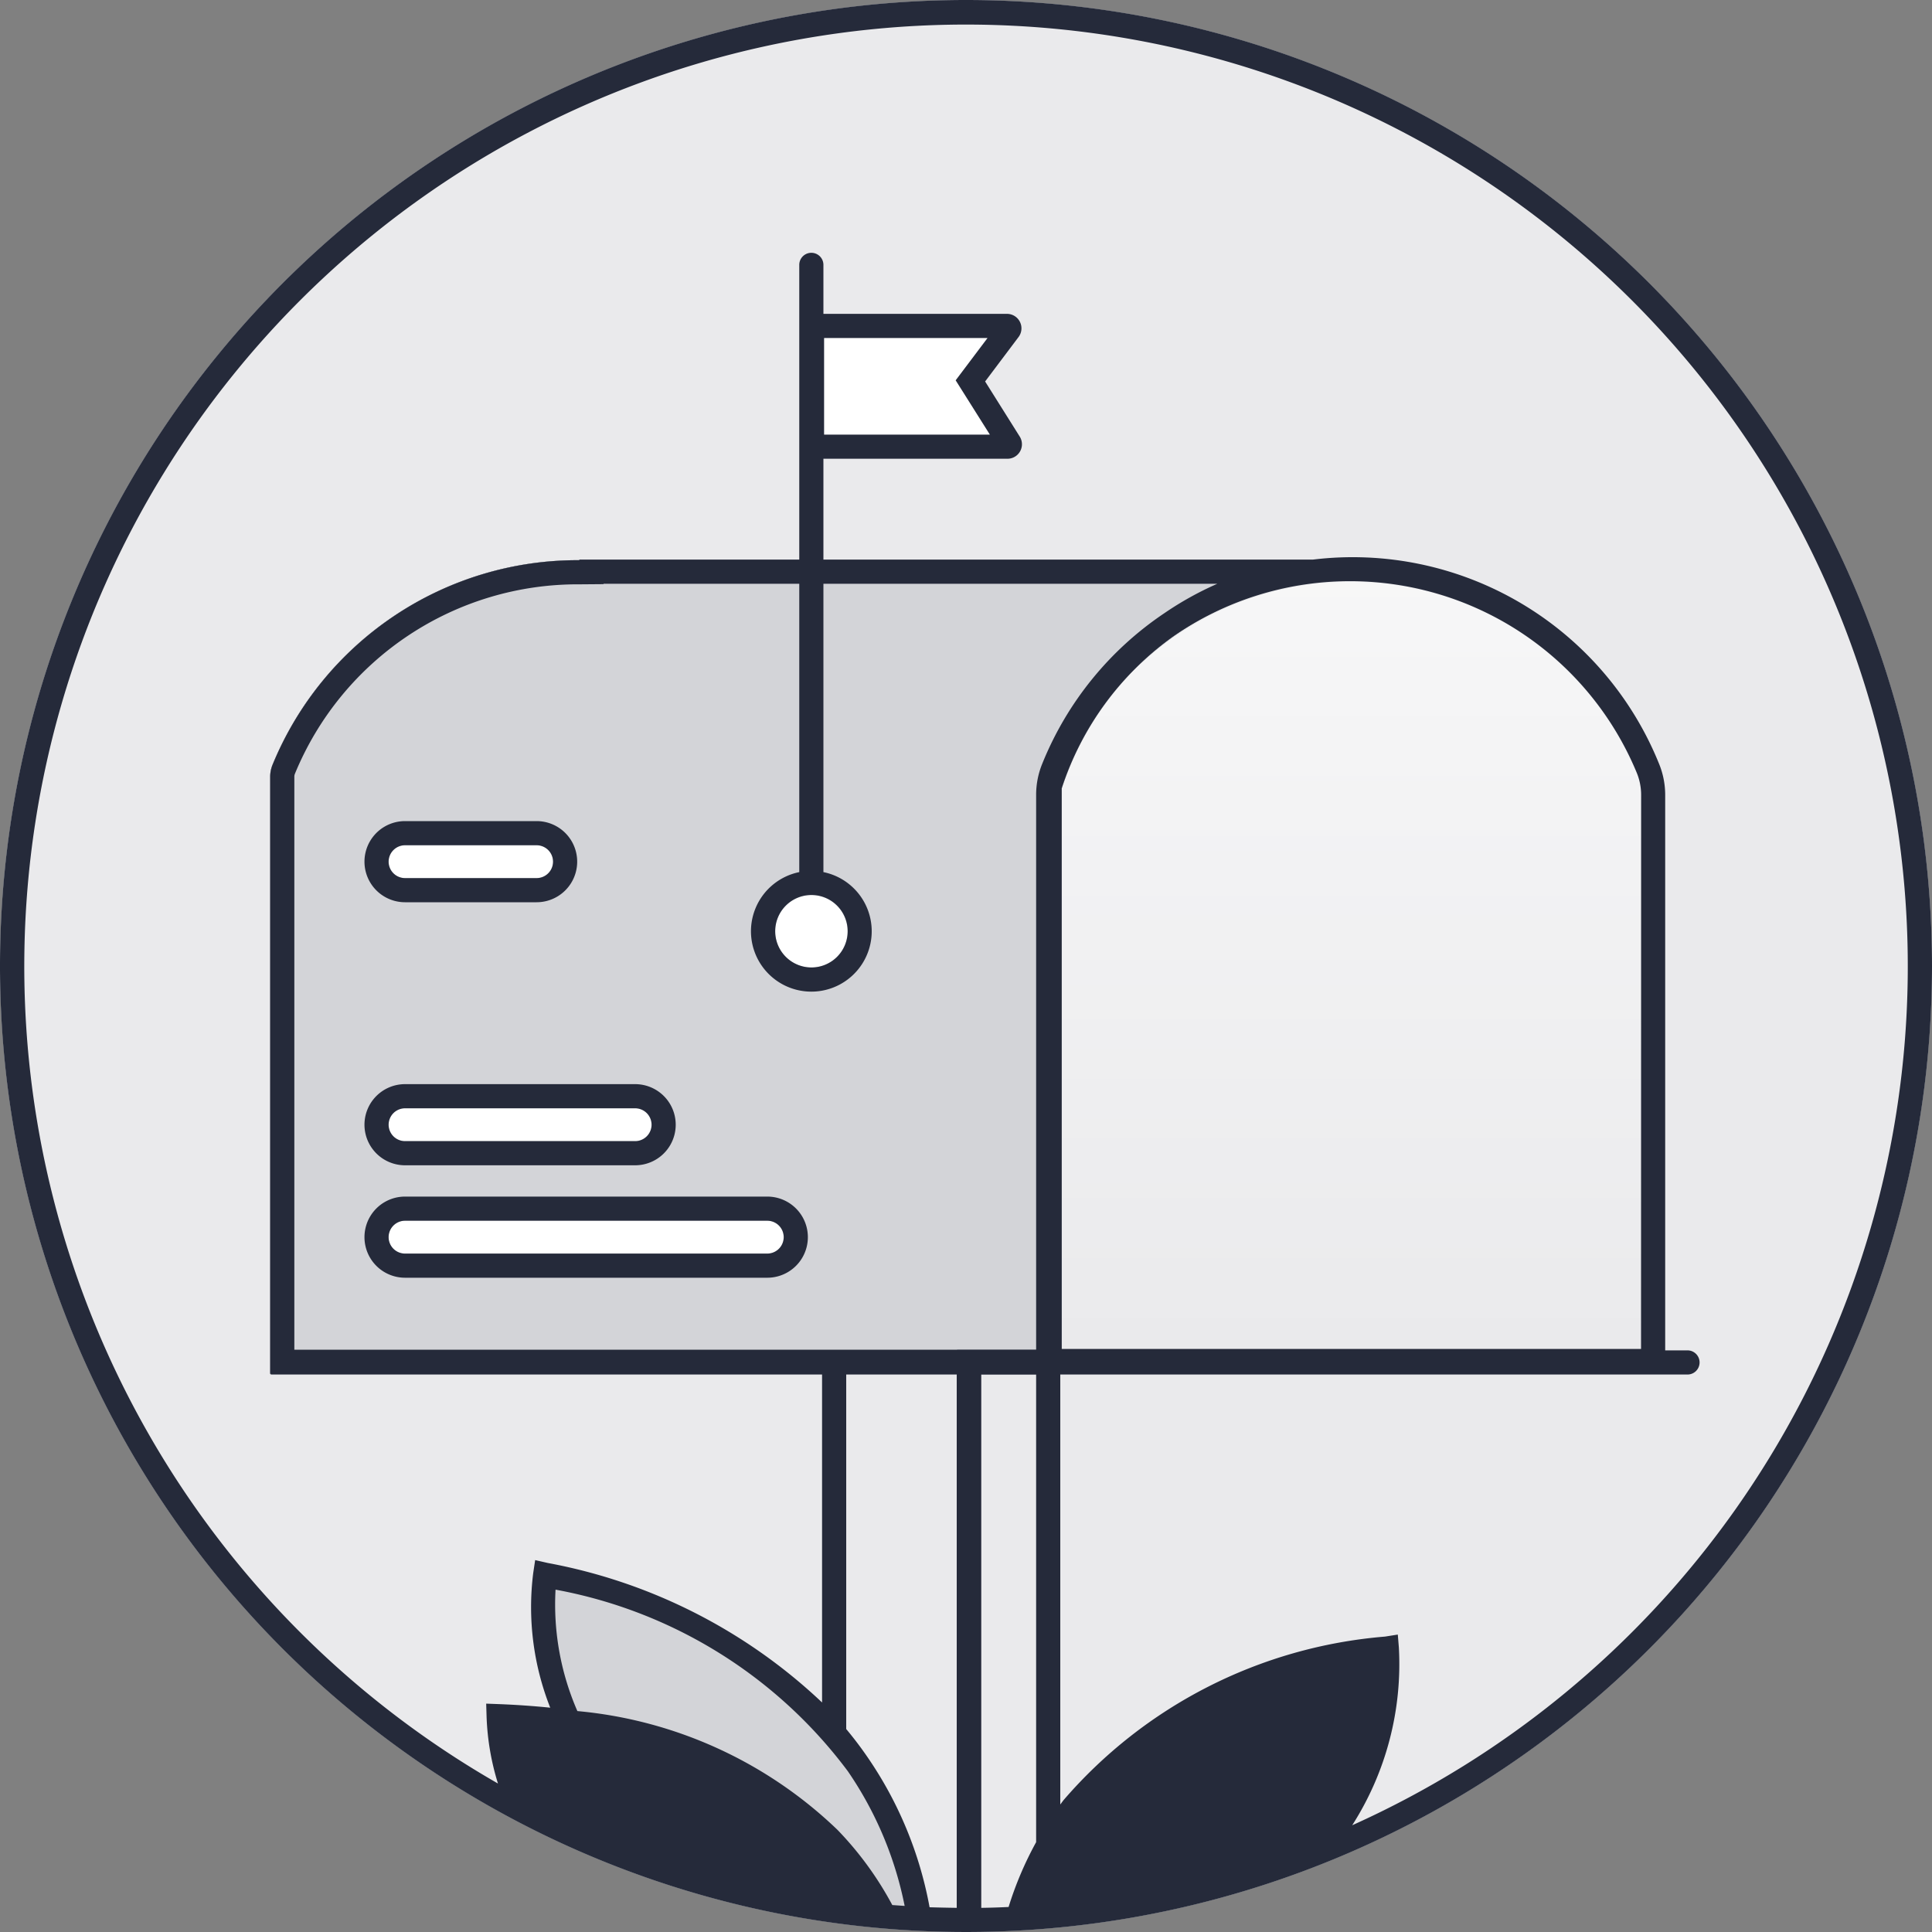 <svg id="No_Messages" data-name="No Messages" xmlns="http://www.w3.org/2000/svg" xmlns:xlink="http://www.w3.org/1999/xlink" viewBox="0 0 20 20"><rect x="0" y="0" width="20" height="20" fill="#808080" stroke="none"/><defs><linearGradient id="linear-gradient" x1="13.982" y1="-1036.868" x2="13.982" y2="-1049.964" gradientTransform="matrix(1, 0, 0, -1, 0, -1036)" gradientUnits="userSpaceOnUse"><stop offset="0" stop-color="#fff"/><stop offset="1" stop-color="#fff" stop-opacity="0"/></linearGradient></defs><path d="M20,10A10,10,0,1,1,10,0,10,10,0,0,1,20,10Z" fill="#252a3a"/><path d="M20,10A10,10,0,1,1,10,0,10,10,0,0,1,20,10Z" fill="#fff" fill-opacity="0.9"/><path d="M5.998,5.793v.006A3.413,3.413,0,0,0,2.823,7.913a.328.328,0,0,0-.026.128v6.181h8.194v-6.06a3.115,3.115,0,0,1,1.91-1.968l1.114-.4Z" fill="#252a3a"/><path d="M5.643,16.303a3.893,3.893,0,0,0,1.433,3.16,10.286,10.286,0,0,0,2.44.398C9.304,18.535,8.352,16.908,5.643,16.303Z" fill="#252a3a"/><path d="M14.015,5.793H5.998v.006A3.414,3.414,0,0,0,2.823,7.913a.33.33,0,0,0-.026.128v6.181h8.194v-6.06a3.115,3.115,0,0,1,1.91-1.968Z" fill="#fff" fill-opacity="0.8" fill-rule="evenodd"/><path id="Black_Fills" data-name="Black Fills" d="M10.976,8.228a.601.601,0,0,1,.046-.23h0a3.205,3.205,0,0,1,5.92,0h0a.599.599,0,0,1,.046.23V13.964H10.976Z" fill="url(#linear-gradient)"/><g id="White_Fill" data-name="White Fill"><path d="M4.193,11.813H6.575a.17.17,0,1,0,0-.34H4.193a.17.17,0,0,0,0,.34Z" fill="#fff"/><path d="M7.942,12.637h-3.75a.17.17,0,0,0,0,.34h3.75a.17.17,0,0,0,0-.34Z" fill="#fff"/><path d="M4.193,9.09h1.362a.17.17,0,1,0,0-.34H4.193a.17.17,0,1,0,0,.34Z" fill="#fff"/><path d="M10.046,3.943l.398-.529a.025.025,0,0,0-.02-.04H8.406v1.25h2.022a.025.025,0,0,0,.021-.038Z" fill="#fff"/><circle cx="8.399" cy="9.641" r="0.375" fill="#fff"/></g><path d="M7.075,19.463a3.893,3.893,0,0,1-1.433-3.16c2.709.605,3.661,2.232,3.872,3.558A10.287,10.287,0,0,1,7.075,19.463Z" fill="#fff" fill-opacity="0.8"/><path d="M10.537,19.856c.335-1.172,1.312-2.4,3.82-2.791a3.152,3.152,0,0,1-.696,2.108A11.365,11.365,0,0,1,10.537,19.856ZM5.162,17.767a2.573,2.573,0,0,0,.173.834,9.037,9.037,0,0,0,3.82,1.233C8.627,18.806,7.499,17.858,5.162,17.767Z" fill="#252a3a" fill-rule="evenodd"/><path d="M9.904,19.75V14.229H8.76v3.67q.121.145.224.296a4.015,4.015,0,0,1,.639,1.549Q9.763,19.748,9.904,19.75Zm-.539-.02a3.762,3.762,0,0,0-.588-1.394,4.875,4.875,0,0,0-3.026-1.88,2.758,2.758,0,0,0,.226,1.257A4.471,4.471,0,0,1,8.669,18.942a3.471,3.471,0,0,1,.568.779Zm-.432-.037a3.208,3.208,0,0,0-.444-.577,4.138,4.138,0,0,0-2.389-1.132,4.757,4.757,0,0,0,.674.99q.153.175.323.337a9.694,9.694,0,0,0,1.836.382Zm-2.35-.558a4.919,4.919,0,0,1-.78-1.193q-.243-.029-.509-.044a2.546,2.546,0,0,0,.192.747,9.704,9.704,0,0,0,1.097.489Zm-1.428-.672a9.749,9.749,0,1,1,8.843.432,3.098,3.098,0,0,0,.483-1.84l-.011-.134-.133.021a4.923,4.923,0,0,0-3.329,1.695l-.032.043V14.229h6.493a.125.125,0,0,0,0-.25h-.231v-5.75a.852.852,0,0,0-.065-.326A3.42,3.42,0,0,0,13.591,5.793H8.524V4.749h1.905a.15.15,0,0,0,.127-.23l-.358-.57.346-.46a.15.15,0,0,0-.12-.24h-1.9V2.742a.125.125,0,0,0-.25,0V5.793H5.998v.006A3.414,3.414,0,0,0,2.823,7.913a.33.33,0,0,0-.026.128v6.181h.006v.007H8.51v3.395A5.624,5.624,0,0,0,5.671,16.18l-.131-.03-.02.133a2.832,2.832,0,0,0,.176,1.395q-.254-.026-.529-.037l-.134-.005.004.134A2.629,2.629,0,0,0,5.155,18.463Zm8.425.609a3.088,3.088,0,0,0,.659-1.86A4.596,4.596,0,0,0,11.207,18.79a3.196,3.196,0,0,0-.231.345v.567a9.687,9.687,0,0,0,2.604-.63Zm-2.854.652v-.047l-.017.049Zm-.285.017a3.587,3.587,0,0,1,.285-.671v-4.84h-.568v5.52q.142-.002.283-.009ZM20,10A10,10,0,1,1,10,0,10,10,0,0,1,20,10ZM8.274,6.043H6.248v.004L6,6.049A3.164,3.164,0,0,0,3.053,8.01a.079.079,0,0,0-.006.031v5.931H9.908v-.001h.818V8.228a.85.85,0,0,1,.065-.326,3.414,3.414,0,0,1,1.262-1.554,3.359,3.359,0,0,1,.549-.305H8.524V9.028a.625.625,0,1,1-.25,0Zm.257-1.544v-1h1.692l-.33.438.354.562Zm8.457,9.465H10.991V8.161a3.116,3.116,0,0,1,1.155-1.573,3.213,3.213,0,0,1,4.797,1.41.603.603,0,0,1,.046.23ZM4.193,12.387a.42.42,0,0,0,0,.84h3.75a.42.42,0,0,0,0-.84Zm-.17.42a.17.17,0,0,1,.17-.17h3.75a.17.17,0,0,1,0,.34h-3.75a.17.17,0,0,1-.17-.17Zm-.25-1.164a.42.42,0,0,1,.42-.42H6.575a.42.42,0,1,1,0,.84H4.193a.42.42,0,0,1-.42-.42Zm.42-.17a.17.17,0,1,0,0,.34H6.575a.17.17,0,1,0,0-.34H4.193Zm0-2.973a.42.42,0,1,0,0,.84h1.362a.42.42,0,1,0,0-.84Zm-.17.42a.17.17,0,0,1,.17-.17h1.362a.17.17,0,1,1,0,.34H4.193a.17.17,0,0,1-.17-.17ZM8.4,10.015a.375.375,0,1,0-.375-.375.375.375,0,0,0,.375.375Z" fill="#252a3a" fill-rule="evenodd"/></svg>